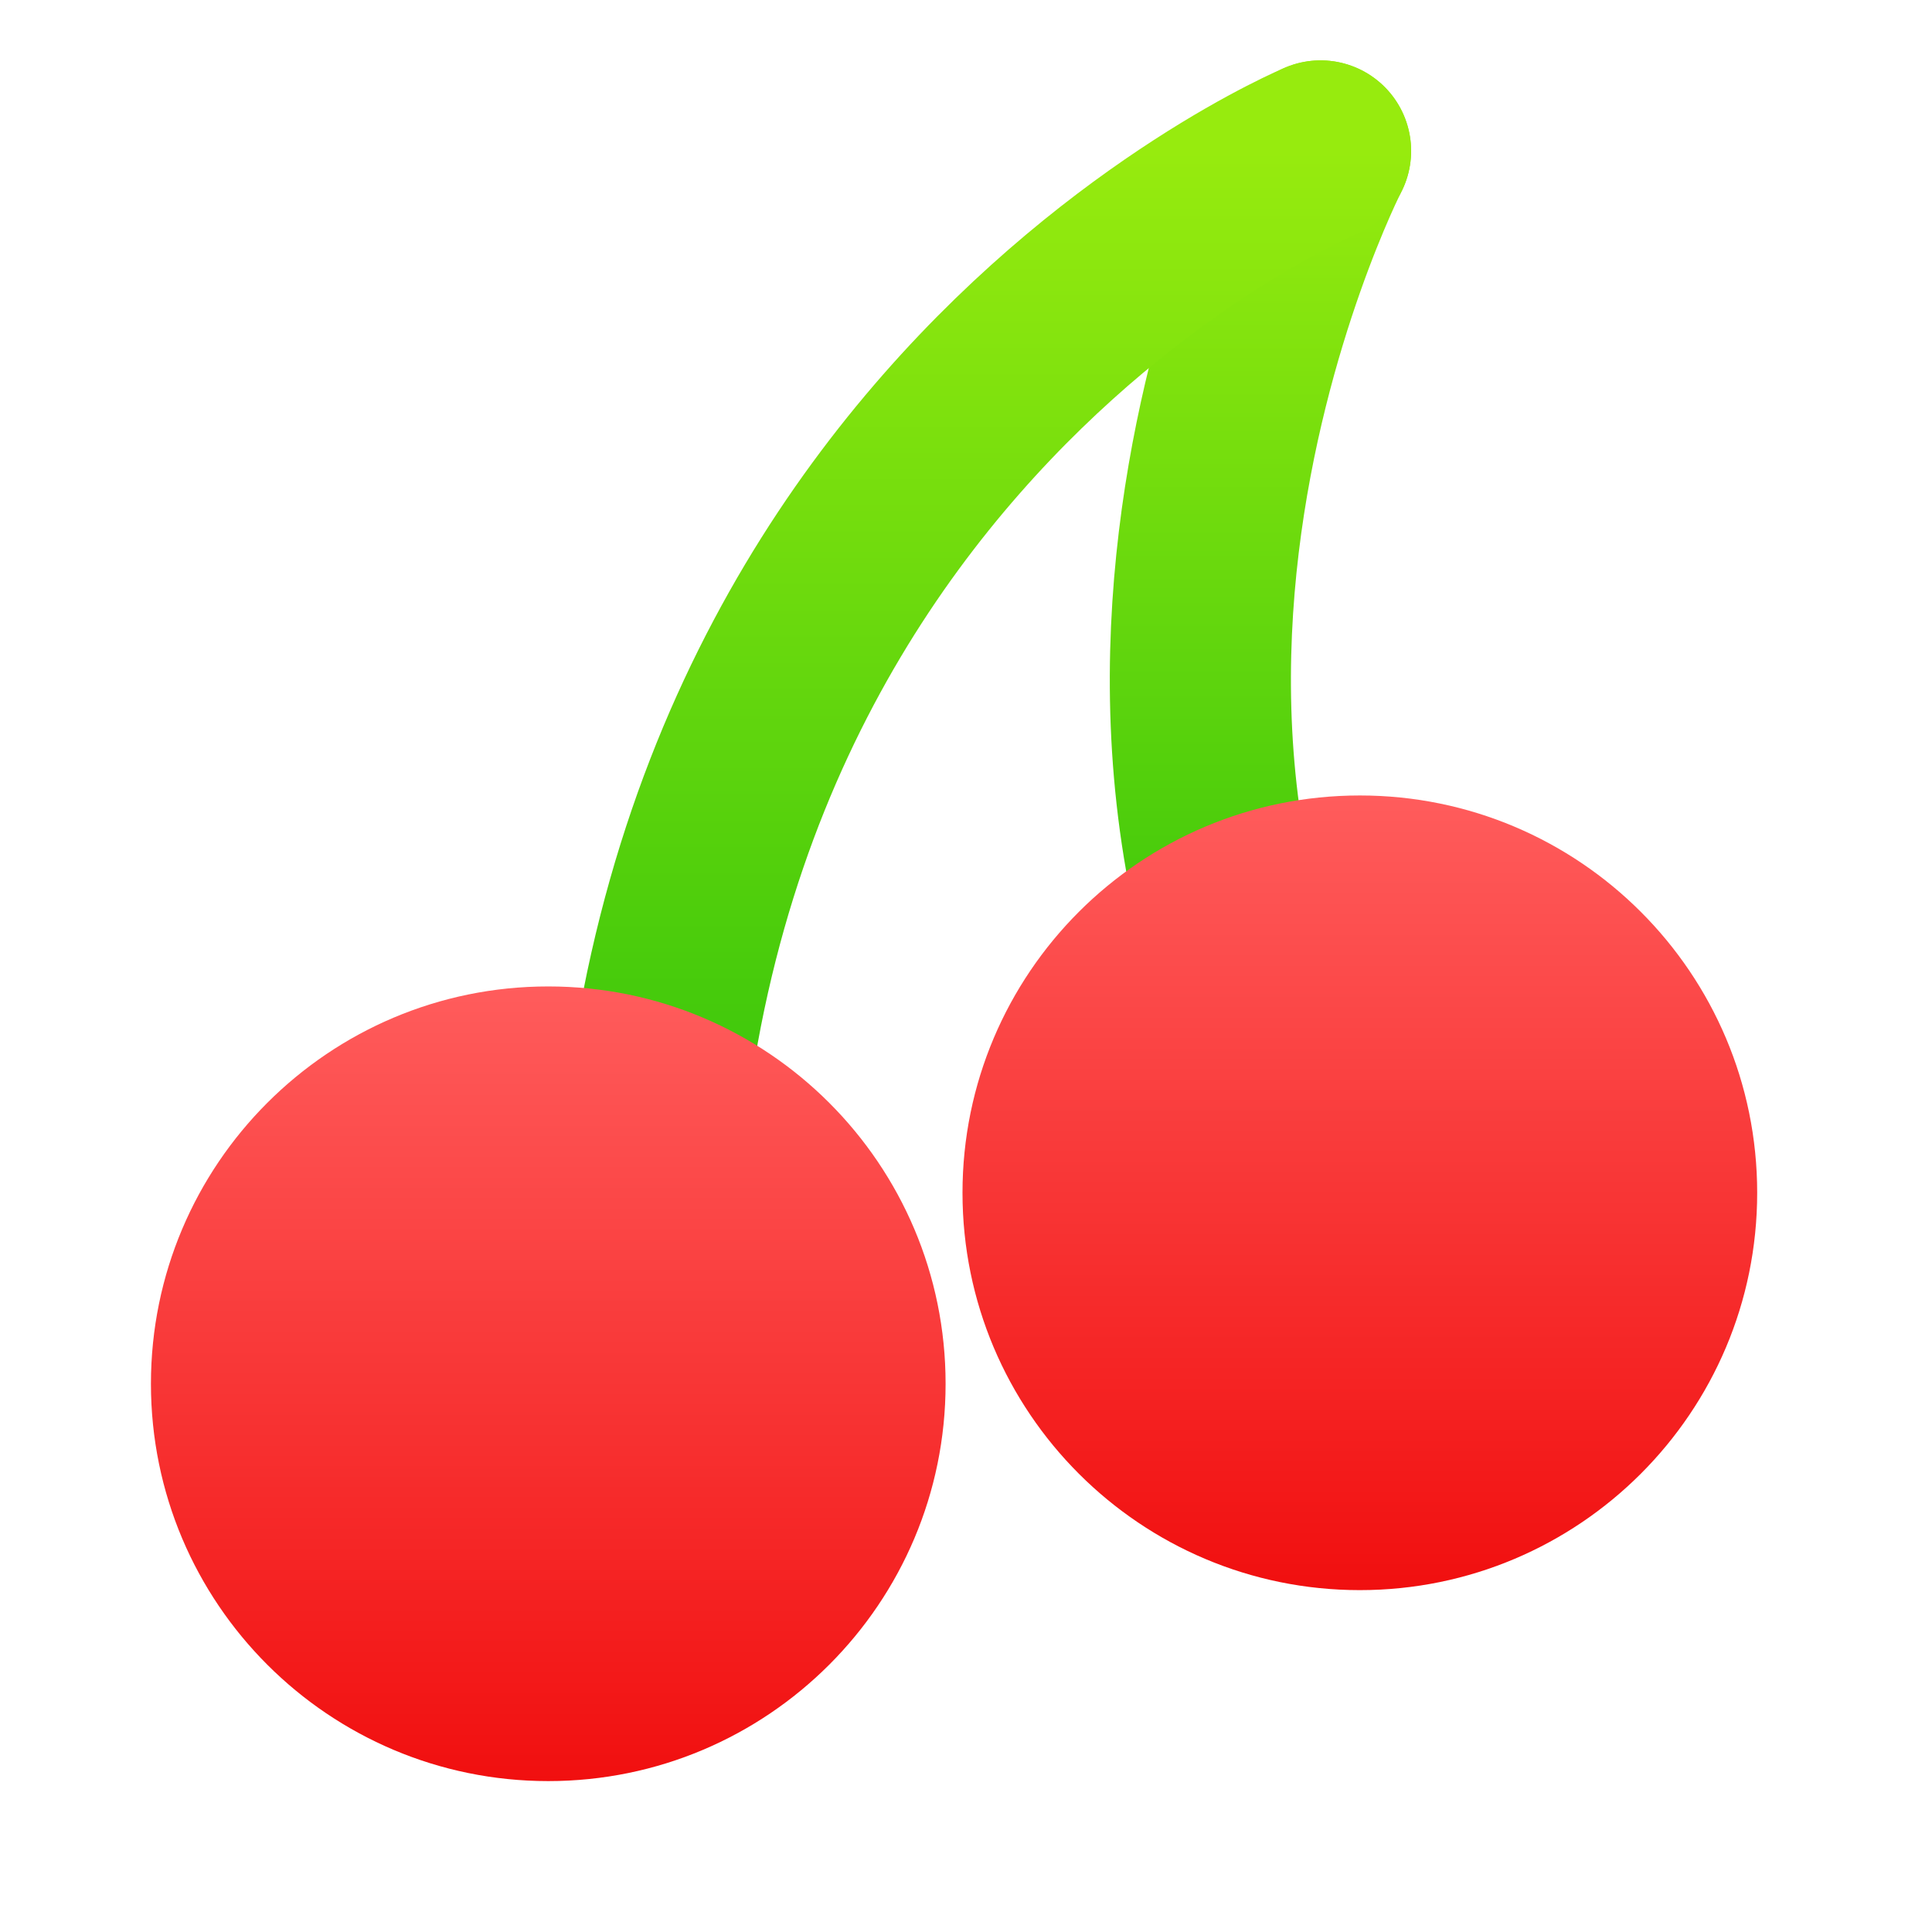 <svg width="64" height="64" viewBox="0 0 64 64" fill="none" xmlns="http://www.w3.org/2000/svg">
<path d="M47.699 43.381C32.553 26.776 43.745 5 43.745 5" stroke="url(#paint0_linear_448_668)" stroke-width="6" stroke-linecap="round" stroke-linejoin="round"/>
<path d="M21.64 48.489C18.498 15.517 43.745 5 43.745 5" stroke="url(#paint1_linear_448_668)" stroke-width="6" stroke-linecap="round" stroke-linejoin="round"/>
<path d="M45.047 52.675C52.316 52.675 58.209 46.782 58.209 39.513C58.209 32.243 52.316 26.351 45.047 26.351C37.777 26.351 31.884 32.243 31.884 39.513C31.884 46.782 37.777 52.675 45.047 52.675Z" fill="url(#paint2_linear_448_668)"/>
<path d="M18.162 59.001C25.431 59.001 31.324 53.108 31.324 45.839C31.324 38.57 25.431 32.677 18.162 32.677C10.893 32.677 5 38.57 5 45.839C5 53.108 10.893 59.001 18.162 59.001Z" fill="url(#paint3_linear_448_668)"/>
<defs>
<linearGradient id="paint0_linear_448_668" x1="43.731" y1="5" x2="43.731" y2="43.381" gradientUnits="userSpaceOnUse">
<stop stop-color="#97EB0E"/>
<stop offset="1" stop-color="#19B90B"/>
</linearGradient>
<linearGradient id="paint1_linear_448_668" x1="32.557" y1="5" x2="32.557" y2="48.489" gradientUnits="userSpaceOnUse">
<stop stop-color="#97EB0E"/>
<stop offset="1" stop-color="#19B90B"/>
</linearGradient>
<linearGradient id="paint2_linear_448_668" x1="45.047" y1="26.351" x2="45.047" y2="52.675" gradientUnits="userSpaceOnUse">
<stop stop-color="#FF5C5C"/>
<stop offset="1" stop-color="#F10F0F"/>
</linearGradient>
<linearGradient id="paint3_linear_448_668" x1="18.162" y1="32.677" x2="18.162" y2="59.001" gradientUnits="userSpaceOnUse">
<stop stop-color="#FF5C5C"/>
<stop offset="1" stop-color="#F10F0F"/>
</linearGradient>
</defs>
</svg>
